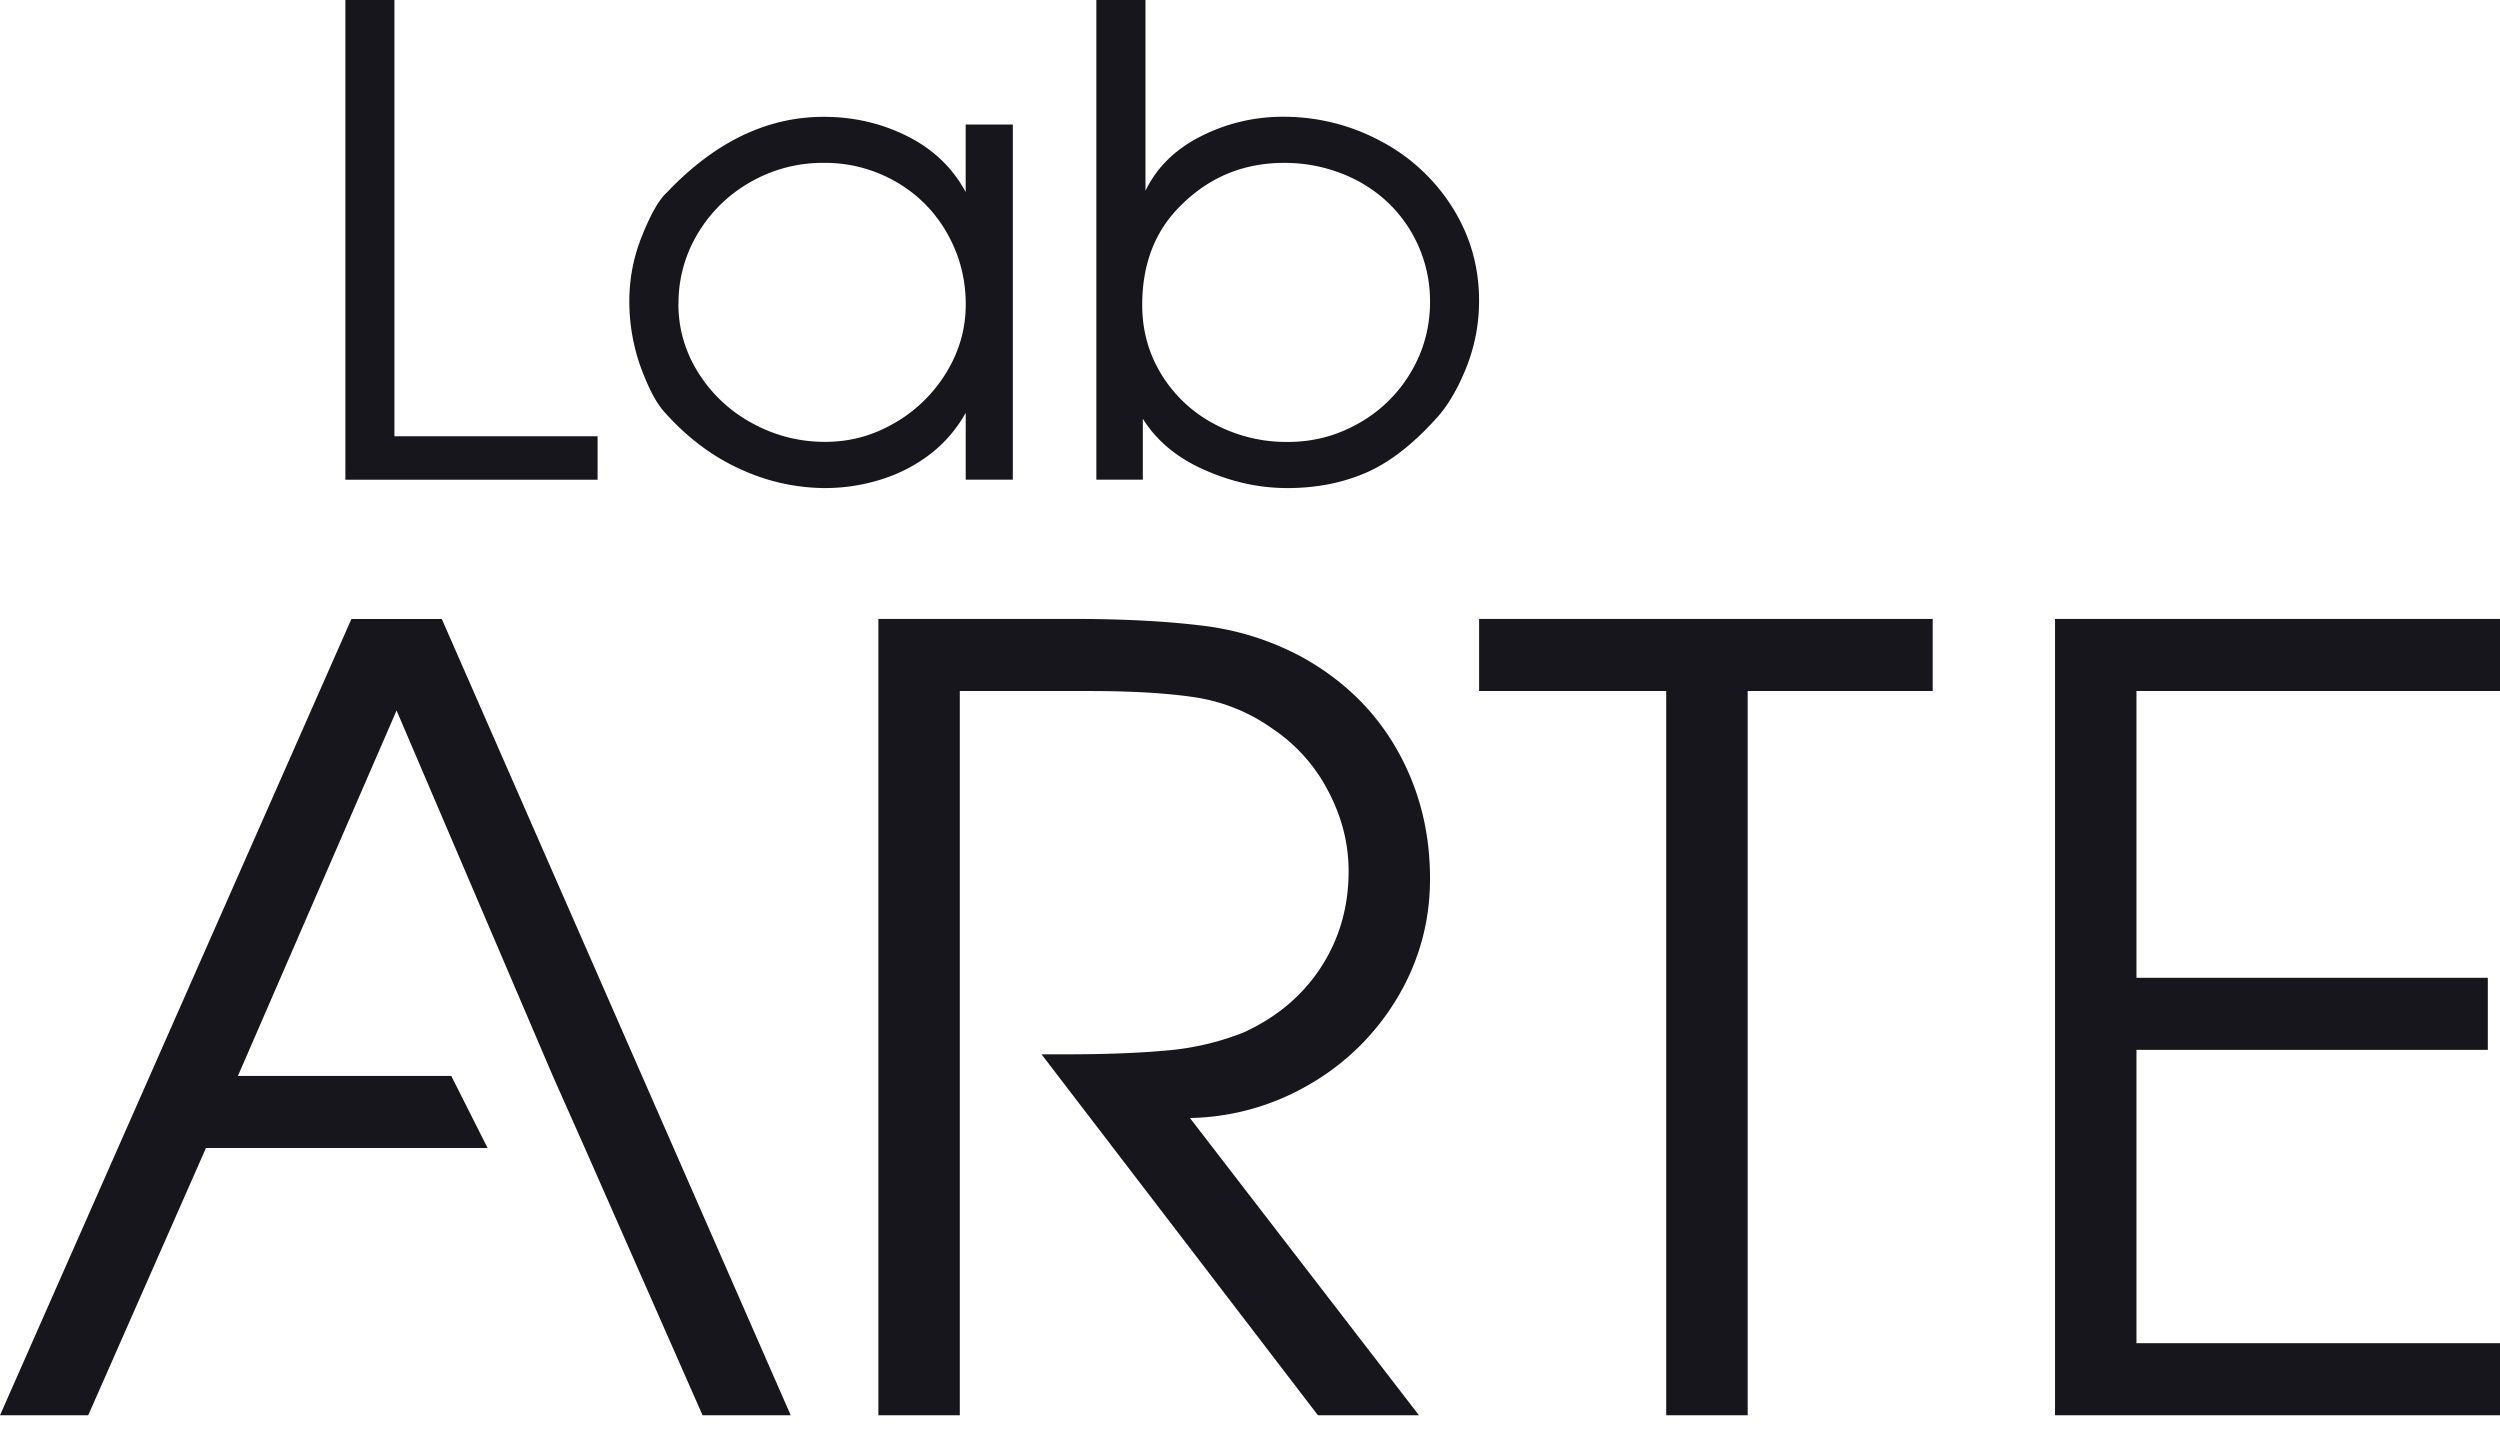 <svg width="78" height="45" fill="none" xmlns="http://www.w3.org/2000/svg"><path d="M27.402 19.31h6.05c1.605 0 2.97.073 4.097.215a8.658 8.658 0 013.117 1c1.275.718 2.252 1.679 2.93 2.882.68 1.203 1.021 2.538 1.021 4.005 0 1.33-.334 2.56-1.003 3.69a7.595 7.595 0 01-2.726 2.712 7.646 7.646 0 01-3.762 1.068l7.146 9.275H41.12l-8.624-11.262h.756c1.234 0 2.285-.04 3.149-.12a8.429 8.429 0 002.378-.553c1.041-.47 1.85-1.15 2.43-2.035.577-.887.868-1.888.868-3.005 0-.864-.212-1.698-.638-2.503a5.232 5.232 0 00-1.729-1.938 5.613 5.613 0 00-2.423-.985c-.873-.131-1.977-.196-3.314-.196h-4.027v22.597h-2.541V19.31h-.002zm24.584 2.25h-5.838v-2.25H60.3v2.25h-5.772v22.597h-2.542V21.56zm12.131-2.25H78v2.25H66.658v8.947H77.62v2.249H66.658v9.151H78v2.25H64.117V19.31zM14.08 33.569H7.423l4.95-11.402 4.874 11.401.999 2.248 3.674 8.34h2.75L13.784 19.312h-2.82L0 44.157h2.752l3.674-8.34h8.786l-1.132-2.248zM10.776 0h1.53v13.611h6.339v1.356h-7.869V0zM31.6 14.966h-1.47V12.88a4.187 4.187 0 01-1.106 1.287 4.884 4.884 0 01-1.54.794 5.84 5.84 0 01-1.745.267 6.362 6.362 0 01-2.627-.585c-.87-.39-1.656-.979-2.36-1.763-.26-.278-.51-.745-.753-1.402a6.086 6.086 0 01-.364-2.123 5.4 5.4 0 01.407-2.022c.272-.676.531-1.122.777-1.34 1.488-1.566 3.115-2.348 4.88-2.348.934 0 1.803.201 2.61.605.805.404 1.413.985 1.82 1.743V3.886H31.6v11.08zM21.166 9.477c0 .785.212 1.508.634 2.172a4.498 4.498 0 001.69 1.567c.705.381 1.454.57 2.249.57.795 0 1.495-.196 2.17-.587a4.52 4.52 0 001.618-1.578c.403-.66.604-1.367.604-2.125 0-.798-.194-1.536-.58-2.217a4.248 4.248 0 00-1.602-1.61 4.427 4.427 0 00-2.248-.588 4.53 4.53 0 00-2.264.586 4.466 4.466 0 00-1.655 1.6 4.195 4.195 0 00-.613 2.21M34.207 0h1.532v5.952c.353-.732.933-1.3 1.738-1.704a5.607 5.607 0 012.547-.605 6.38 6.38 0 013.04.752 5.854 5.854 0 012.25 2.075c.555.881.833 1.852.833 2.91a5.57 5.57 0 01-.407 2.108c-.271.67-.583 1.196-.937 1.575-.734.814-1.468 1.378-2.201 1.693-.733.314-1.544.472-2.433.472-.889 0-1.737-.19-2.593-.568-.856-.378-1.495-.912-1.92-1.597v1.902h-1.45V0zm2.628 6.418c-.798.785-1.198 1.817-1.198 3.1 0 .798.203 1.524.61 2.18a4.242 4.242 0 001.652 1.537 4.77 4.77 0 002.271.554c.819 0 1.546-.197 2.231-.588a4.364 4.364 0 001.623-1.595c.396-.67.593-1.399.593-2.188a4.248 4.248 0 00-1.327-3.112 4.41 4.41 0 00-1.455-.902 4.88 4.88 0 00-1.772-.322c-1.263 0-2.34.445-3.228 1.336z" fill="#17161C"/></svg>